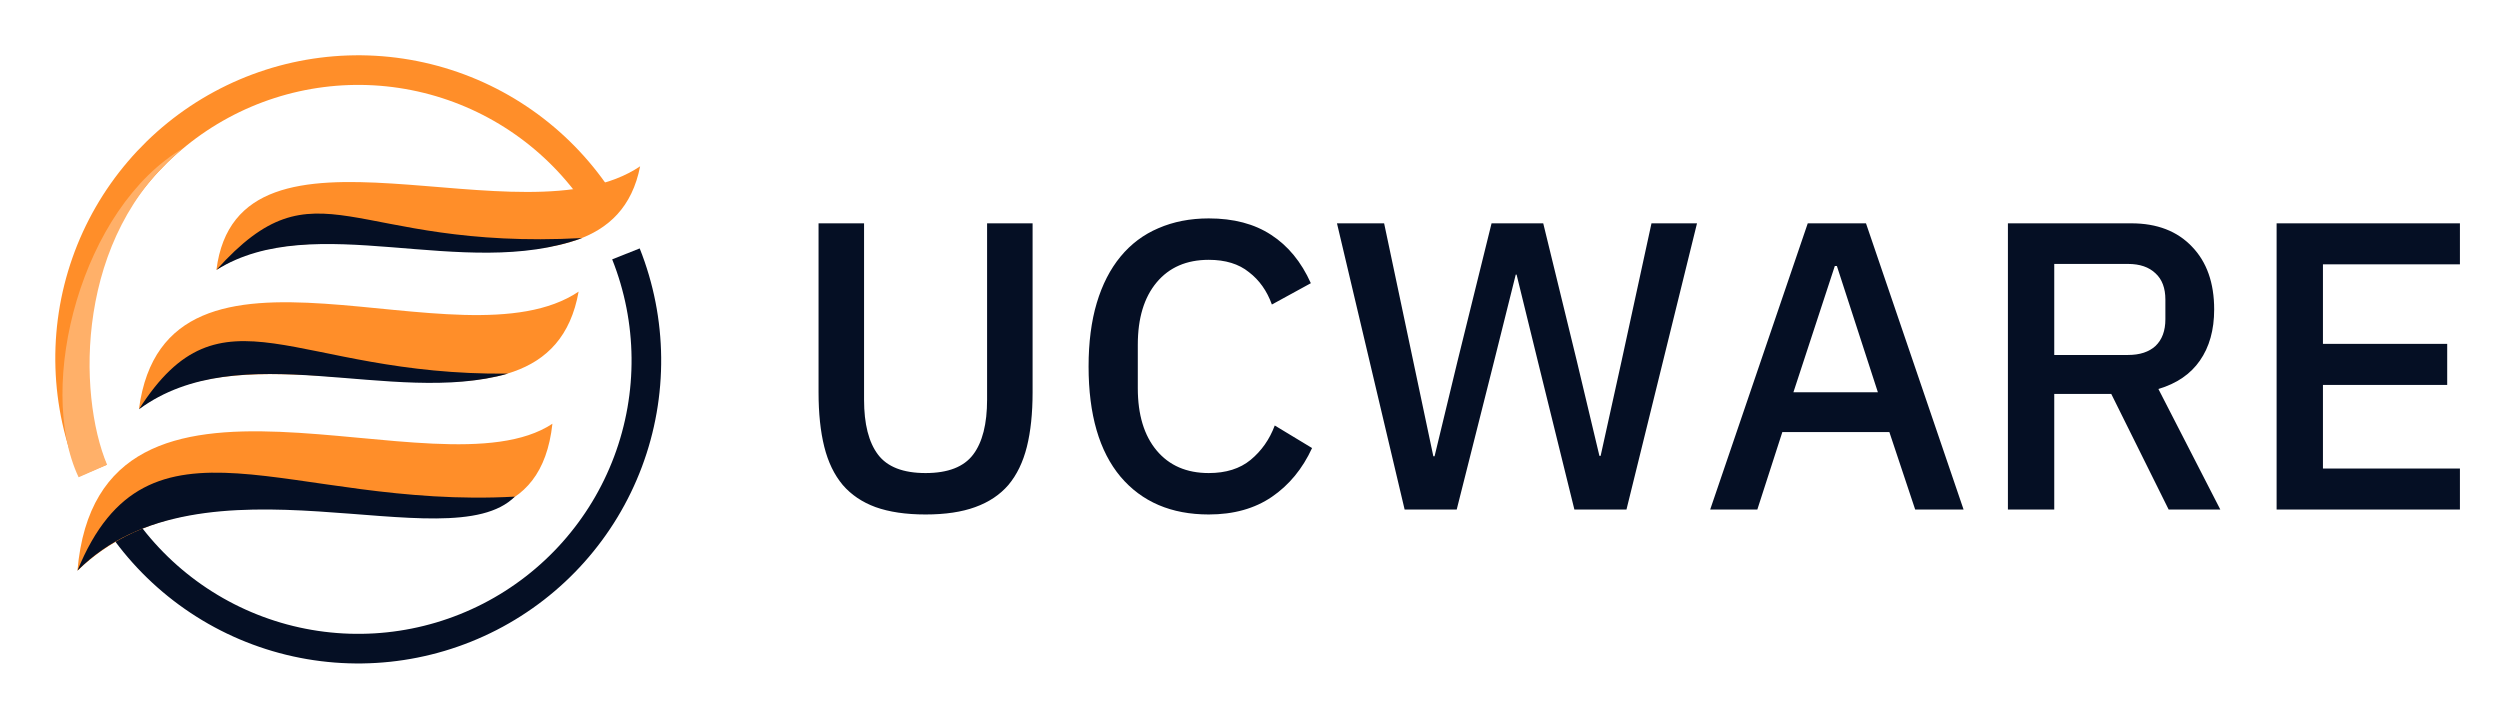 <svg width="157" height="45" viewBox="0 0 157 45" fill="none" xmlns="http://www.w3.org/2000/svg">
<path d="M37.527 12.415C35.019 8.678 31.208 6.009 26.838 4.93C22.468 3.851 17.852 4.439 13.893 6.58C9.933 8.721 6.913 12.261 5.423 16.508C3.933 20.755 4.079 25.406 5.832 29.551" stroke="#FF8E29" stroke-width="1.86"/>
<path d="M4.936 29.972L6.724 29.185C4.864 24.75 4.721 14.807 11.517 9.299C5.15 13.019 2.218 24.178 4.936 29.972Z" fill="#FFB069"/>
<path d="M7.256 32.4C9.684 36.191 13.437 38.94 17.783 40.112C22.129 41.284 26.756 40.794 30.761 38.738C34.765 36.682 37.859 33.208 39.44 28.993C41.021 24.779 40.974 20.126 39.309 15.944" stroke="#050F24" stroke-width="1.86"/>
<path d="M13.59 16.953C14.949 6.152 32.761 15.451 40.2 10.444C38.197 20.673 20.6 12.018 13.59 16.953Z" fill="#FF8E29"/>
<path d="M13.59 16.953C19.956 9.871 21.888 15.737 36.552 14.95C29.112 17.669 19.742 13.1 13.59 16.953Z" fill="#050F24"/>
<path d="M8.727 25.68C10.443 12.876 28.899 23.32 36.338 18.312C34.335 29.543 16.381 19.529 8.727 25.68Z" fill="#FF8E29"/>
<path d="M8.727 25.703C13.948 17.526 18.384 23.606 31.903 23.463C24.607 25.538 15.093 21.031 8.727 25.703Z" fill="#050F24"/>
<path d="M4.863 35.838C6.222 20.1 27.468 31.402 34.692 26.61C33.333 38.985 14.806 26.252 4.863 35.838Z" fill="#FF8E29"/>
<path d="M4.863 35.838C9.298 24.965 18.097 31.975 32.332 31.188C28.183 35.337 12.732 27.969 4.863 35.838Z" fill="#050F24"/>
<path d="M54.263 14.025V25.099C54.263 26.627 54.555 27.777 55.139 28.549C55.722 29.322 56.718 29.708 58.126 29.708C59.534 29.708 60.529 29.322 61.113 28.549C61.697 27.777 61.989 26.627 61.989 25.099V14.025H64.847V24.635C64.847 25.957 64.727 27.099 64.487 28.06C64.246 29.021 63.86 29.82 63.328 30.455C62.795 31.073 62.1 31.537 61.242 31.846C60.401 32.154 59.362 32.309 58.126 32.309C56.89 32.309 55.843 32.154 54.984 31.846C54.143 31.537 53.456 31.073 52.924 30.455C52.392 29.82 52.005 29.021 51.765 28.06C51.525 27.099 51.405 25.957 51.405 24.635V14.025H54.263ZM75.909 32.309C73.557 32.309 71.711 31.519 70.372 29.94C69.033 28.343 68.363 26.034 68.363 23.013C68.363 21.502 68.535 20.171 68.878 19.021C69.222 17.871 69.72 16.901 70.372 16.111C71.024 15.322 71.814 14.729 72.741 14.334C73.685 13.922 74.741 13.716 75.909 13.716C77.471 13.716 78.776 14.06 79.823 14.746C80.887 15.433 81.72 16.446 82.321 17.785L79.874 19.124C79.565 18.266 79.085 17.588 78.432 17.09C77.797 16.575 76.956 16.317 75.909 16.317C74.518 16.317 73.428 16.789 72.638 17.733C71.848 18.678 71.454 19.983 71.454 21.648V24.378C71.454 26.043 71.848 27.348 72.638 28.292C73.428 29.236 74.518 29.708 75.909 29.708C76.99 29.708 77.866 29.433 78.535 28.884C79.222 28.317 79.728 27.596 80.055 26.721L82.398 28.137C81.797 29.442 80.956 30.463 79.874 31.202C78.793 31.94 77.471 32.309 75.909 32.309ZM88.211 32L83.962 14.025H86.923L88.751 22.678L90.013 28.652H90.091L91.533 22.678L93.67 14.025H96.915L99.026 22.678L100.443 28.627H100.52L101.833 22.678L103.713 14.025H106.572L102.142 32H98.872L96.58 22.704L95.241 17.244H95.189L93.825 22.704L91.481 32H88.211ZM120.274 32L118.652 27.133H111.931L110.36 32H107.399L113.527 14.025H117.184L123.313 32H120.274ZM115.356 16.703H115.227L112.626 24.635H117.931L115.356 16.703ZM129.007 32H126.097V14.025H133.848C135.462 14.025 136.733 14.515 137.66 15.493C138.587 16.454 139.05 17.768 139.05 19.433C139.05 20.721 138.75 21.794 138.149 22.652C137.565 23.493 136.698 24.086 135.548 24.429L139.436 32H136.192L132.587 24.738H129.007V32ZM133.642 22.292C134.381 22.292 134.956 22.103 135.368 21.725C135.78 21.33 135.986 20.772 135.986 20.051V18.815C135.986 18.094 135.78 17.545 135.368 17.167C134.956 16.772 134.381 16.575 133.642 16.575H129.007V22.292H133.642ZM142.971 32V14.025H154.483V16.601H145.881V21.596H153.684V24.172H145.881V29.425H154.483V32H142.971Z" fill="#050F24"/>
</svg>

